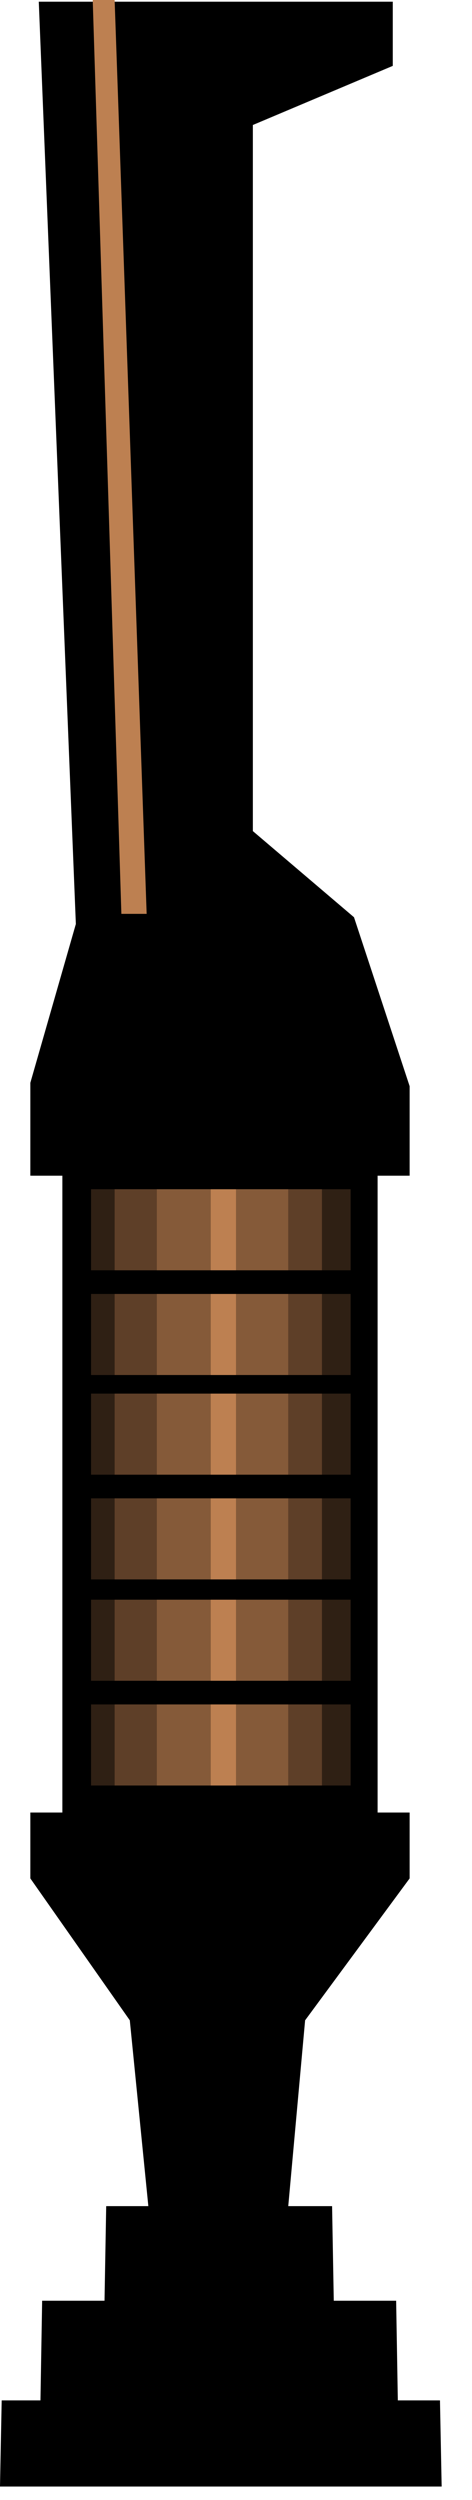 <?xml version="1.0" encoding="utf-8"?>
<svg version="1.1" id="Layer_1"
xmlns="http://www.w3.org/2000/svg"
xmlns:xlink="http://www.w3.org/1999/xlink"
width="14px" height="74px"
xml:space="preserve">
<g id="414" transform="matrix(1, 0, 0, 1, 1.15, 0.05)">
<path style="fill:#000000;fill-opacity:1" d="M0.7,37.3L0.7 34.75L-0.25 34.75L-0.25 32L1.1 27.3L0 0L10.5 0L10.5 1.9L6.35 3.65L6.35 24.55L9.35 27.1L11 32.1L11 34.75L10.05 34.75L10.05 37.3L10.05 53.6L11 53.6L11 53.9L11 55.55L7.9 59.75L7.4 65.25L8.7 65.25L8.75 68.05L10.6 68.05L10.65 71L11.9 71L11.95 73.55L-1.15 73.55L-1.1 71L0.05 71L0.1 68.05L1.95 68.05L2 65.25L3.25 65.25L2.7 59.75L-0.25 55.55L-0.25 53.9L-0.25 53.6L0.7 53.6L0.7 37.3" />
<path style="fill:#BD8051;fill-opacity:1" d="M2.25,-0.05L3.2 27L2.45 27L1.6 -0.05L2.25 -0.05M5.1,35.15L5.85 35.15L5.85 37.55L5.1 37.55L5.1 35.15M5.1,38.25L5.85 38.25L5.85 40.65L5.1 40.65L5.1 38.25M5.85,43.6L5.1 43.6L5.1 41.2L5.85 41.2L5.85 43.6M5.1,44.3L5.85 44.3L5.85 46.7L5.1 46.7L5.1 44.3M5.85,49.7L5.1 49.7L5.1 47.3L5.85 47.3L5.85 49.7M5.1,50.4L5.85 50.4L5.85 52.8L5.1 52.8L5.1 50.4" />
<path style="fill:#BD8051;fill-opacity:0.251" d="M8.4,35.15L9.25 35.15L9.25 37.55L8.4 37.55L8.4 35.15M2.25,37.55L1.55 37.55L1.55 35.15L2.25 35.15L2.25 37.55M8.4,38.25L9.25 38.25L9.25 40.65L8.4 40.65L8.4 38.25M2.25,40.65L1.55 40.65L1.55 38.25L2.25 38.25L2.25 40.65M8.4,41.2L9.25 41.2L9.25 43.6L8.4 43.6L8.4 41.2M2.25,43.6L1.55 43.6L1.55 41.2L2.25 41.2L2.25 43.6M2.25,46.7L1.55 46.7L1.55 44.3L2.25 44.3L2.25 46.7M8.4,44.3L9.25 44.3L9.25 46.7L8.4 46.7L8.4 44.3M2.25,49.7L1.55 49.7L1.55 47.3L2.25 47.3L2.25 49.7M8.4,47.3L9.25 47.3L9.25 49.7L8.4 49.7L8.4 47.3M8.4,50.4L9.25 50.4L9.25 52.8L8.4 52.8L8.4 50.4M2.25,52.8L1.55 52.8L1.55 50.4L2.25 50.4L2.25 52.8" />
<path style="fill:#BD8051;fill-opacity:0.498" d="M8.4,37.55L7.4 37.55L7.4 35.15L8.4 35.15L8.4 37.55M3.5,37.55L2.25 37.55L2.25 35.15L3.5 35.15L3.5 37.55" />
<path style="fill:#BD8051;fill-opacity:0.706" d="M5.85,35.15L7.4 35.15L7.4 37.55L5.85 37.55L5.85 35.15M3.5,35.15L5.1 35.15L5.1 37.55L3.5 37.55L3.5 35.15" />
<path style="fill:#BD8051;fill-opacity:0.706" d="M5.85,38.25L7.4 38.25L7.4 40.65L5.85 40.65L5.85 38.25M3.5,38.25L5.1 38.25L5.1 40.65L3.5 40.65L3.5 38.25M5.85,41.2L7.4 41.2L7.4 43.6L5.85 43.6L5.85 41.2M3.5,41.2L5.1 41.2L5.1 43.6L3.5 43.6L3.5 41.2" />
<path style="fill:#BD8051;fill-opacity:0.498" d="M7.4,38.25L8.4 38.25L8.4 40.65L7.4 40.65L7.4 38.25M3.5,40.65L2.25 40.65L2.25 38.25L3.5 38.25L3.5 40.65M8.4,43.6L7.4 43.6L7.4 41.2L8.4 41.2L8.4 43.6M2.25,41.2L3.5 41.2L3.5 43.6L2.25 43.6L2.25 41.2M3.5,46.7L2.25 46.7L2.25 44.3L3.5 44.3L3.5 46.7M7.4,44.3L8.4 44.3L8.4 46.7L7.4 46.7L7.4 44.3M3.5,49.7L2.25 49.7L2.25 47.3L3.5 47.3L3.5 49.7M8.4,49.7L7.4 49.7L7.4 47.3L8.4 47.3L8.4 49.7M7.4,50.4L8.4 50.4L8.4 52.8L7.4 52.8L7.4 50.4M3.5,52.8L2.25 52.8L2.25 50.4L3.5 50.4L3.5 52.8" />
<path style="fill:#BD8051;fill-opacity:0.706" d="M5.1,46.7L3.5 46.7L3.5 44.3L5.1 44.3L5.1 46.7M5.85,44.3L7.4 44.3L7.4 46.7L5.85 46.7L5.85 44.3M5.1,49.7L3.5 49.7L3.5 47.3L5.1 47.3L5.1 49.7M7.4,49.7L5.85 49.7L5.85 47.3L7.4 47.3L7.4 49.7" />
<path style="fill:#BD8051;fill-opacity:0.706" d="M5.85,50.4L7.4 50.4L7.4 52.8L5.85 52.8L5.85 50.4M3.5,50.4L5.1 50.4L5.1 52.8L3.5 52.8L3.5 50.4" />
</g>
</svg>
